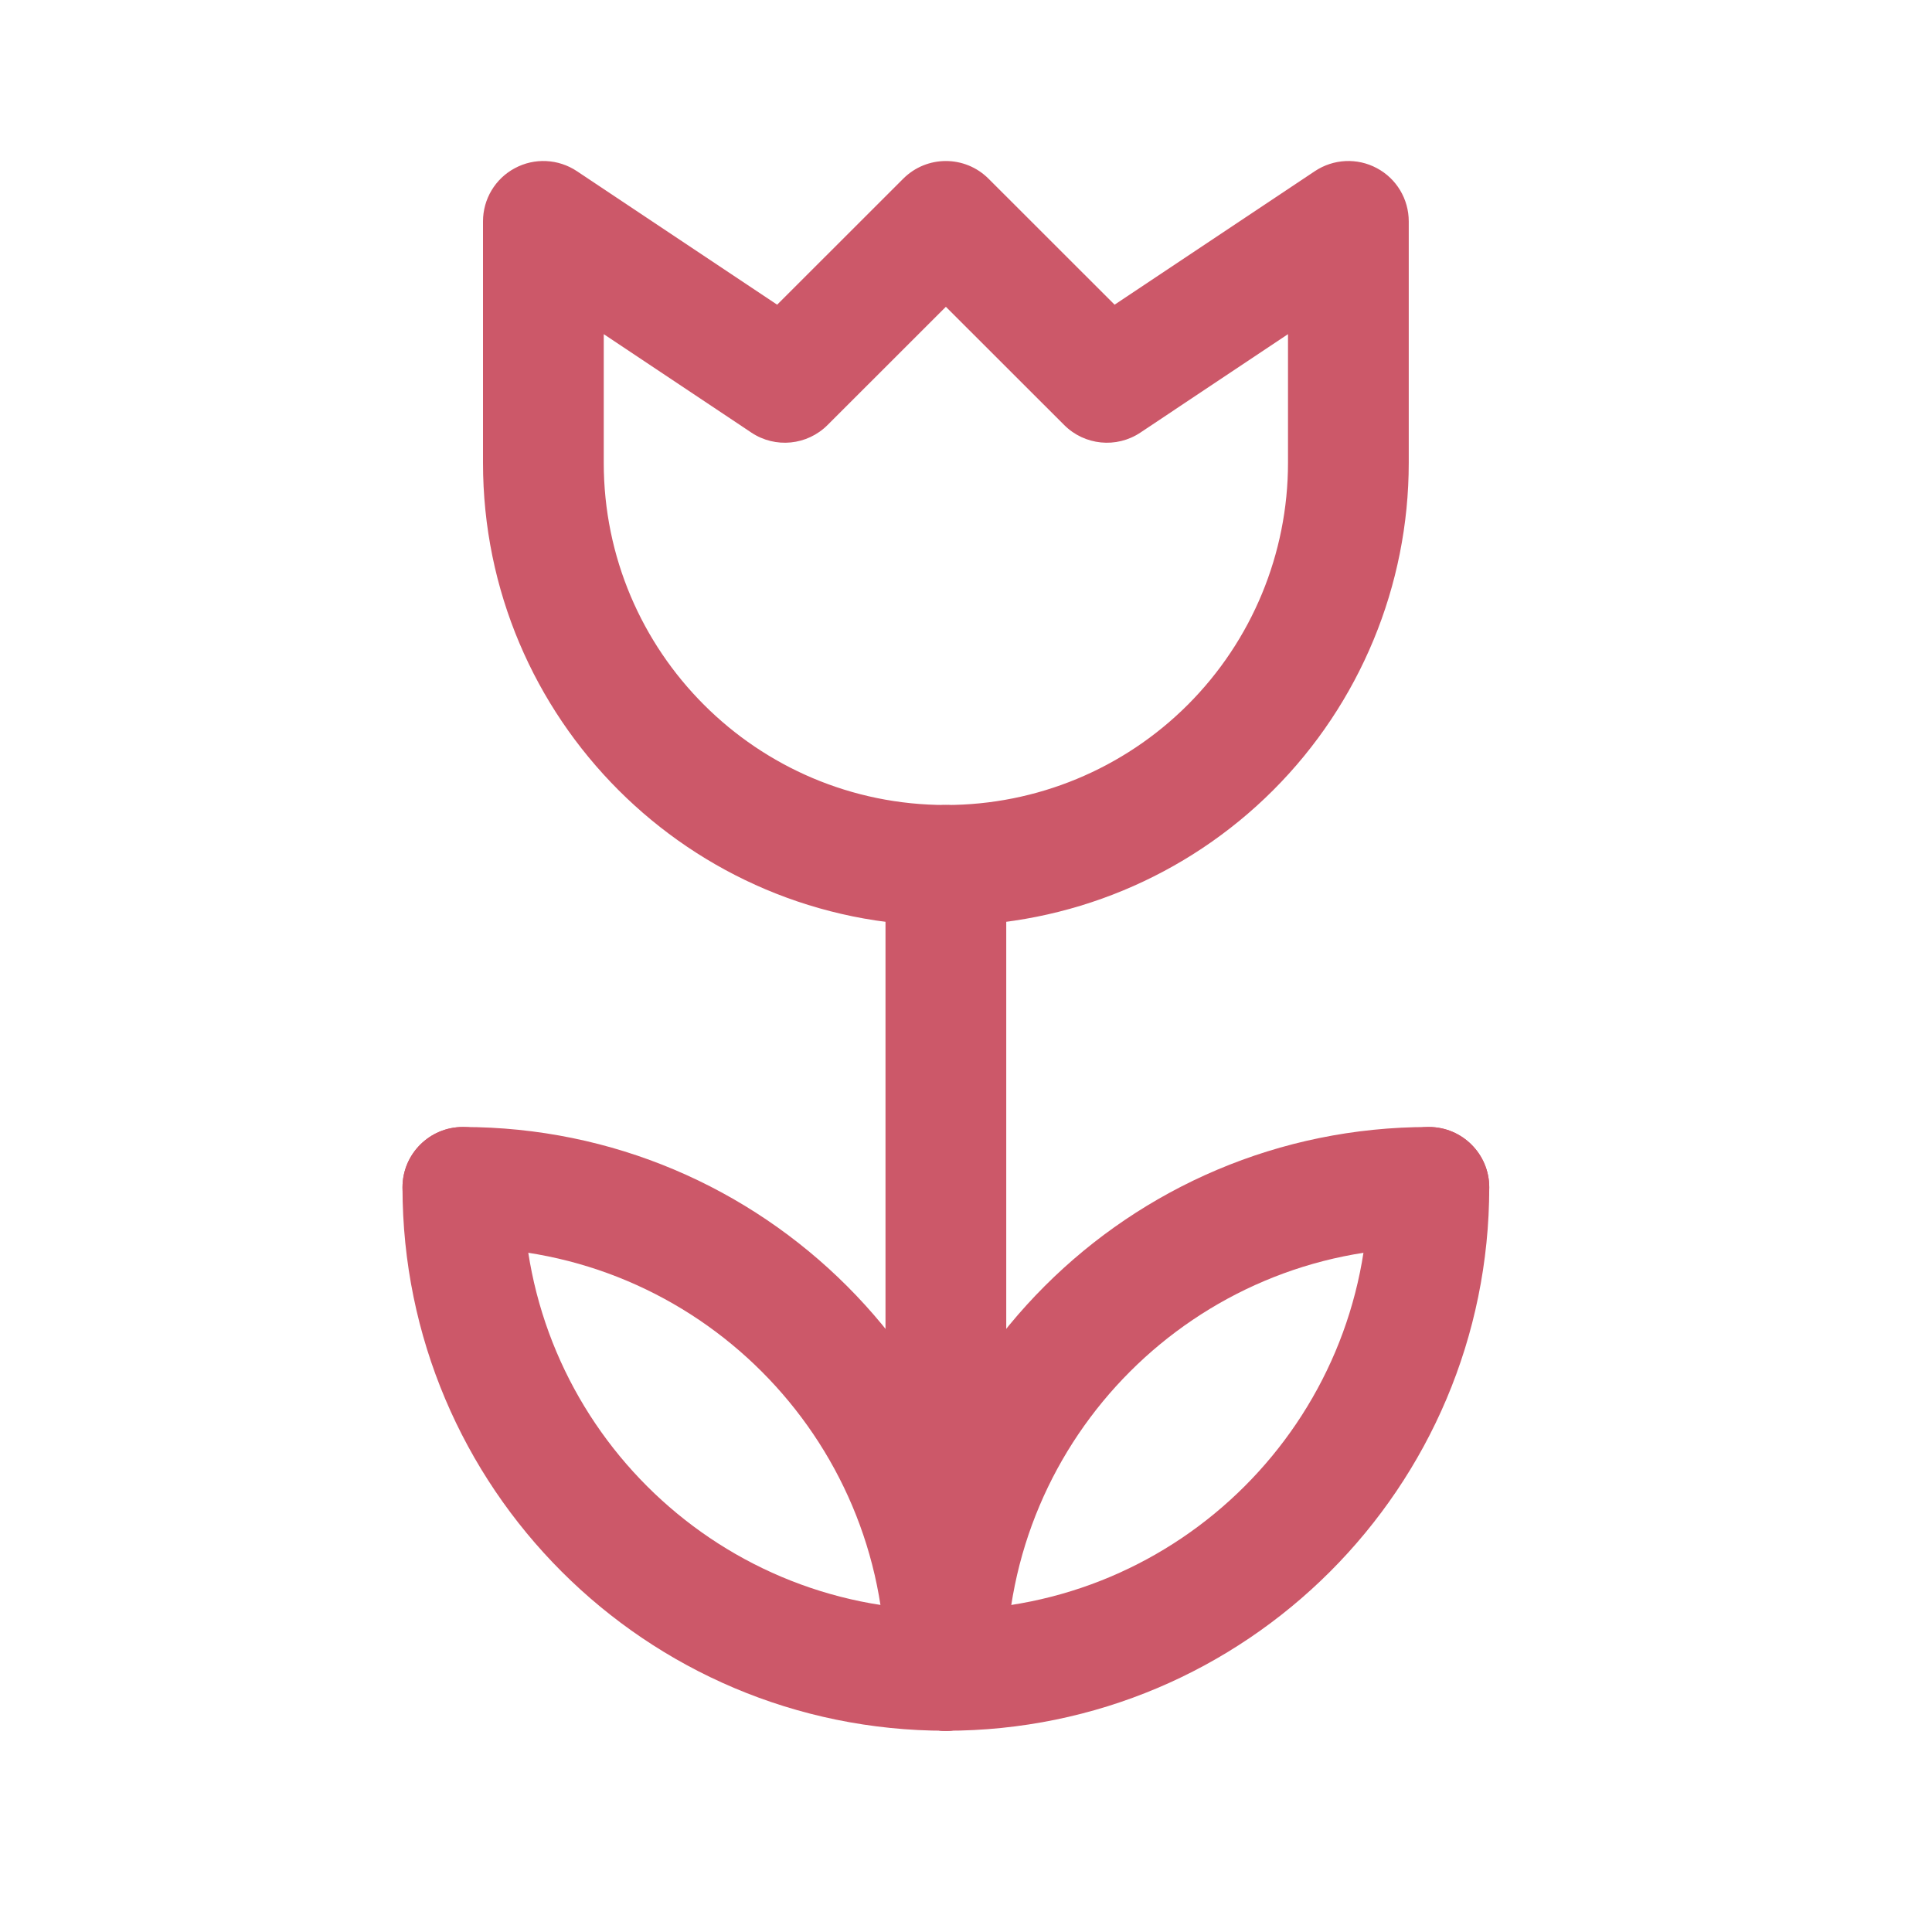 <svg width="24" height="24" viewBox="0 0 24 24" fill="none" xmlns="http://www.w3.org/2000/svg">
<path fill-rule="evenodd" clip-rule="evenodd" d="M5.75 14C6.164 14 6.5 14.336 6.5 14.75C6.5 17.649 8.851 20 11.75 20C14.649 20 17 17.649 17 14.75C17 14.336 17.336 14 17.75 14C18.164 14 18.5 14.336 18.5 14.75C18.5 18.478 15.478 21.5 11.75 21.5C8.022 21.5 5 18.478 5 14.75C5 14.336 5.336 14 5.75 14Z" fill="#CC5869"/>
<path fill-rule="evenodd" clip-rule="evenodd" d="M11 20.75C11 17.022 14.022 14 17.75 14C18.164 14 18.5 14.336 18.5 14.75C18.5 15.164 18.164 15.5 17.75 15.5C14.851 15.5 12.5 17.851 12.5 20.75C12.5 21.164 12.164 21.5 11.75 21.5C11.336 21.5 11 21.164 11 20.75Z" fill="#CC5869"/>
<path fill-rule="evenodd" clip-rule="evenodd" d="M5 14.75C5 14.336 5.336 14 5.75 14C9.478 14 12.5 17.022 12.5 20.75C12.5 21.164 12.164 21.5 11.75 21.5C11.336 21.5 11 21.164 11 20.75C11 17.851 8.649 15.5 5.75 15.5C5.336 15.5 5 15.164 5 14.75Z" fill="#CC5869"/>
<path fill-rule="evenodd" clip-rule="evenodd" d="M11.75 10C12.164 10 12.5 10.336 12.5 10.75V20.75C12.5 21.164 12.164 21.5 11.75 21.5C11.336 21.5 11 21.164 11 20.75V10.75C11 10.336 11.336 10 11.75 10Z" fill="#CC5869"/>
<path fill-rule="evenodd" clip-rule="evenodd" d="M6.396 2.089C6.64 1.958 6.936 1.973 7.166 2.126L9.654 3.785L11.22 2.22C11.513 1.927 11.987 1.927 12.28 2.22L13.846 3.785L16.334 2.126C16.564 1.973 16.86 1.958 17.104 2.089C17.348 2.219 17.5 2.473 17.5 2.75V5.75C17.5 7.275 16.894 8.738 15.816 9.816C14.738 10.894 13.275 11.5 11.75 11.5C8.574 11.5 6 8.926 6 5.75V2.75C6 2.473 6.152 2.219 6.396 2.089ZM11.75 10C12.877 10 13.958 9.552 14.755 8.755C15.552 7.958 16 6.877 16 5.75V4.151L14.166 5.374C13.869 5.572 13.473 5.533 13.22 5.28L11.75 3.811L10.28 5.28C10.027 5.533 9.631 5.572 9.334 5.374L7.5 4.151V5.75C7.5 8.097 9.403 10 11.75 10Z" fill="#CC5869"/>
</svg>
